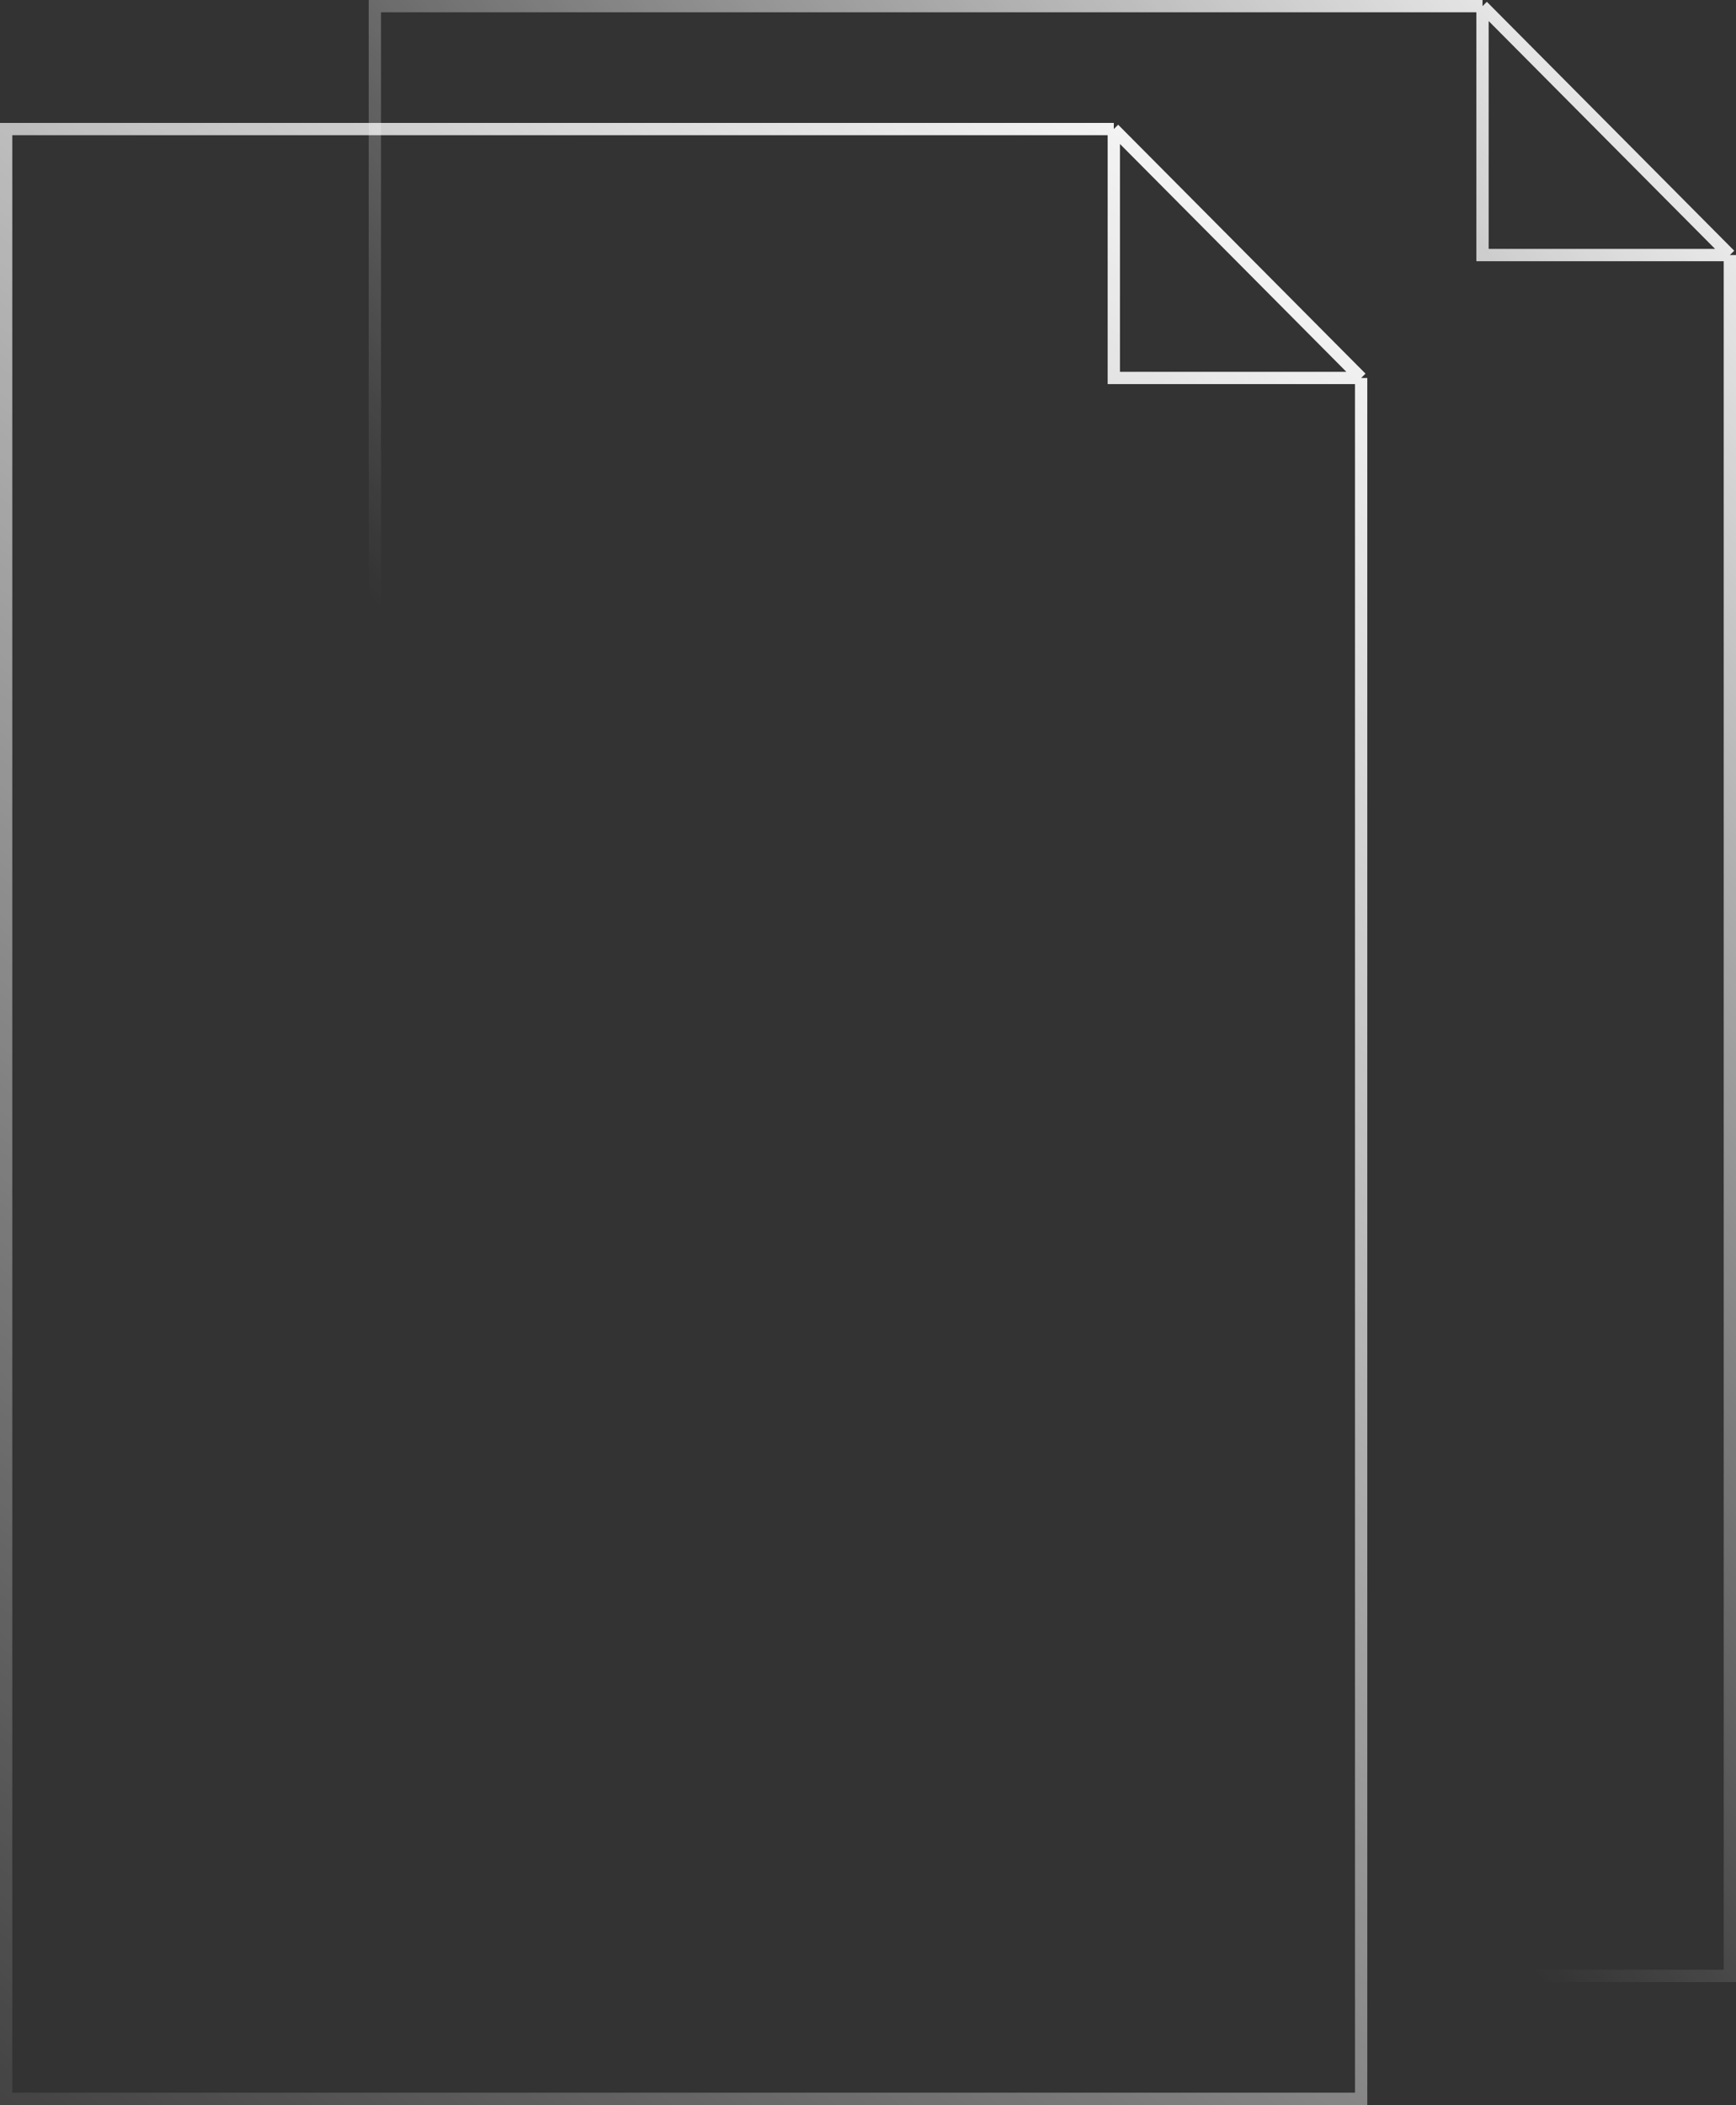 <svg width="565" height="685" fill="none" xmlns="http://www.w3.org/2000/svg"><rect width="100%" height="100%" fill="#333333" stroke="none"/><path d="M362.5 42H2v641h441V123m-80.5-81 80.5 81m-80.5-81v81H443" stroke="url(#a)" stroke-width="4"/><path d="M482.5 2H122v641h441V83M482.5 2 563 83M482.5 2v81H563" stroke="url(#b)" stroke-width="4"/><defs><linearGradient id="a" x1="443" y1="42" x2="-85.353" y2="703.206" gradientUnits="userSpaceOnUse"><stop stop-color="#fff"/><stop offset="1" stop-color="#fff" stop-opacity="0"/></linearGradient><linearGradient id="b" x1="563" y1="2" x2="210.237" y2="300.76" gradientUnits="userSpaceOnUse"><stop stop-color="#fff"/><stop offset="1" stop-color="#fff" stop-opacity="0"/></linearGradient></defs></svg>